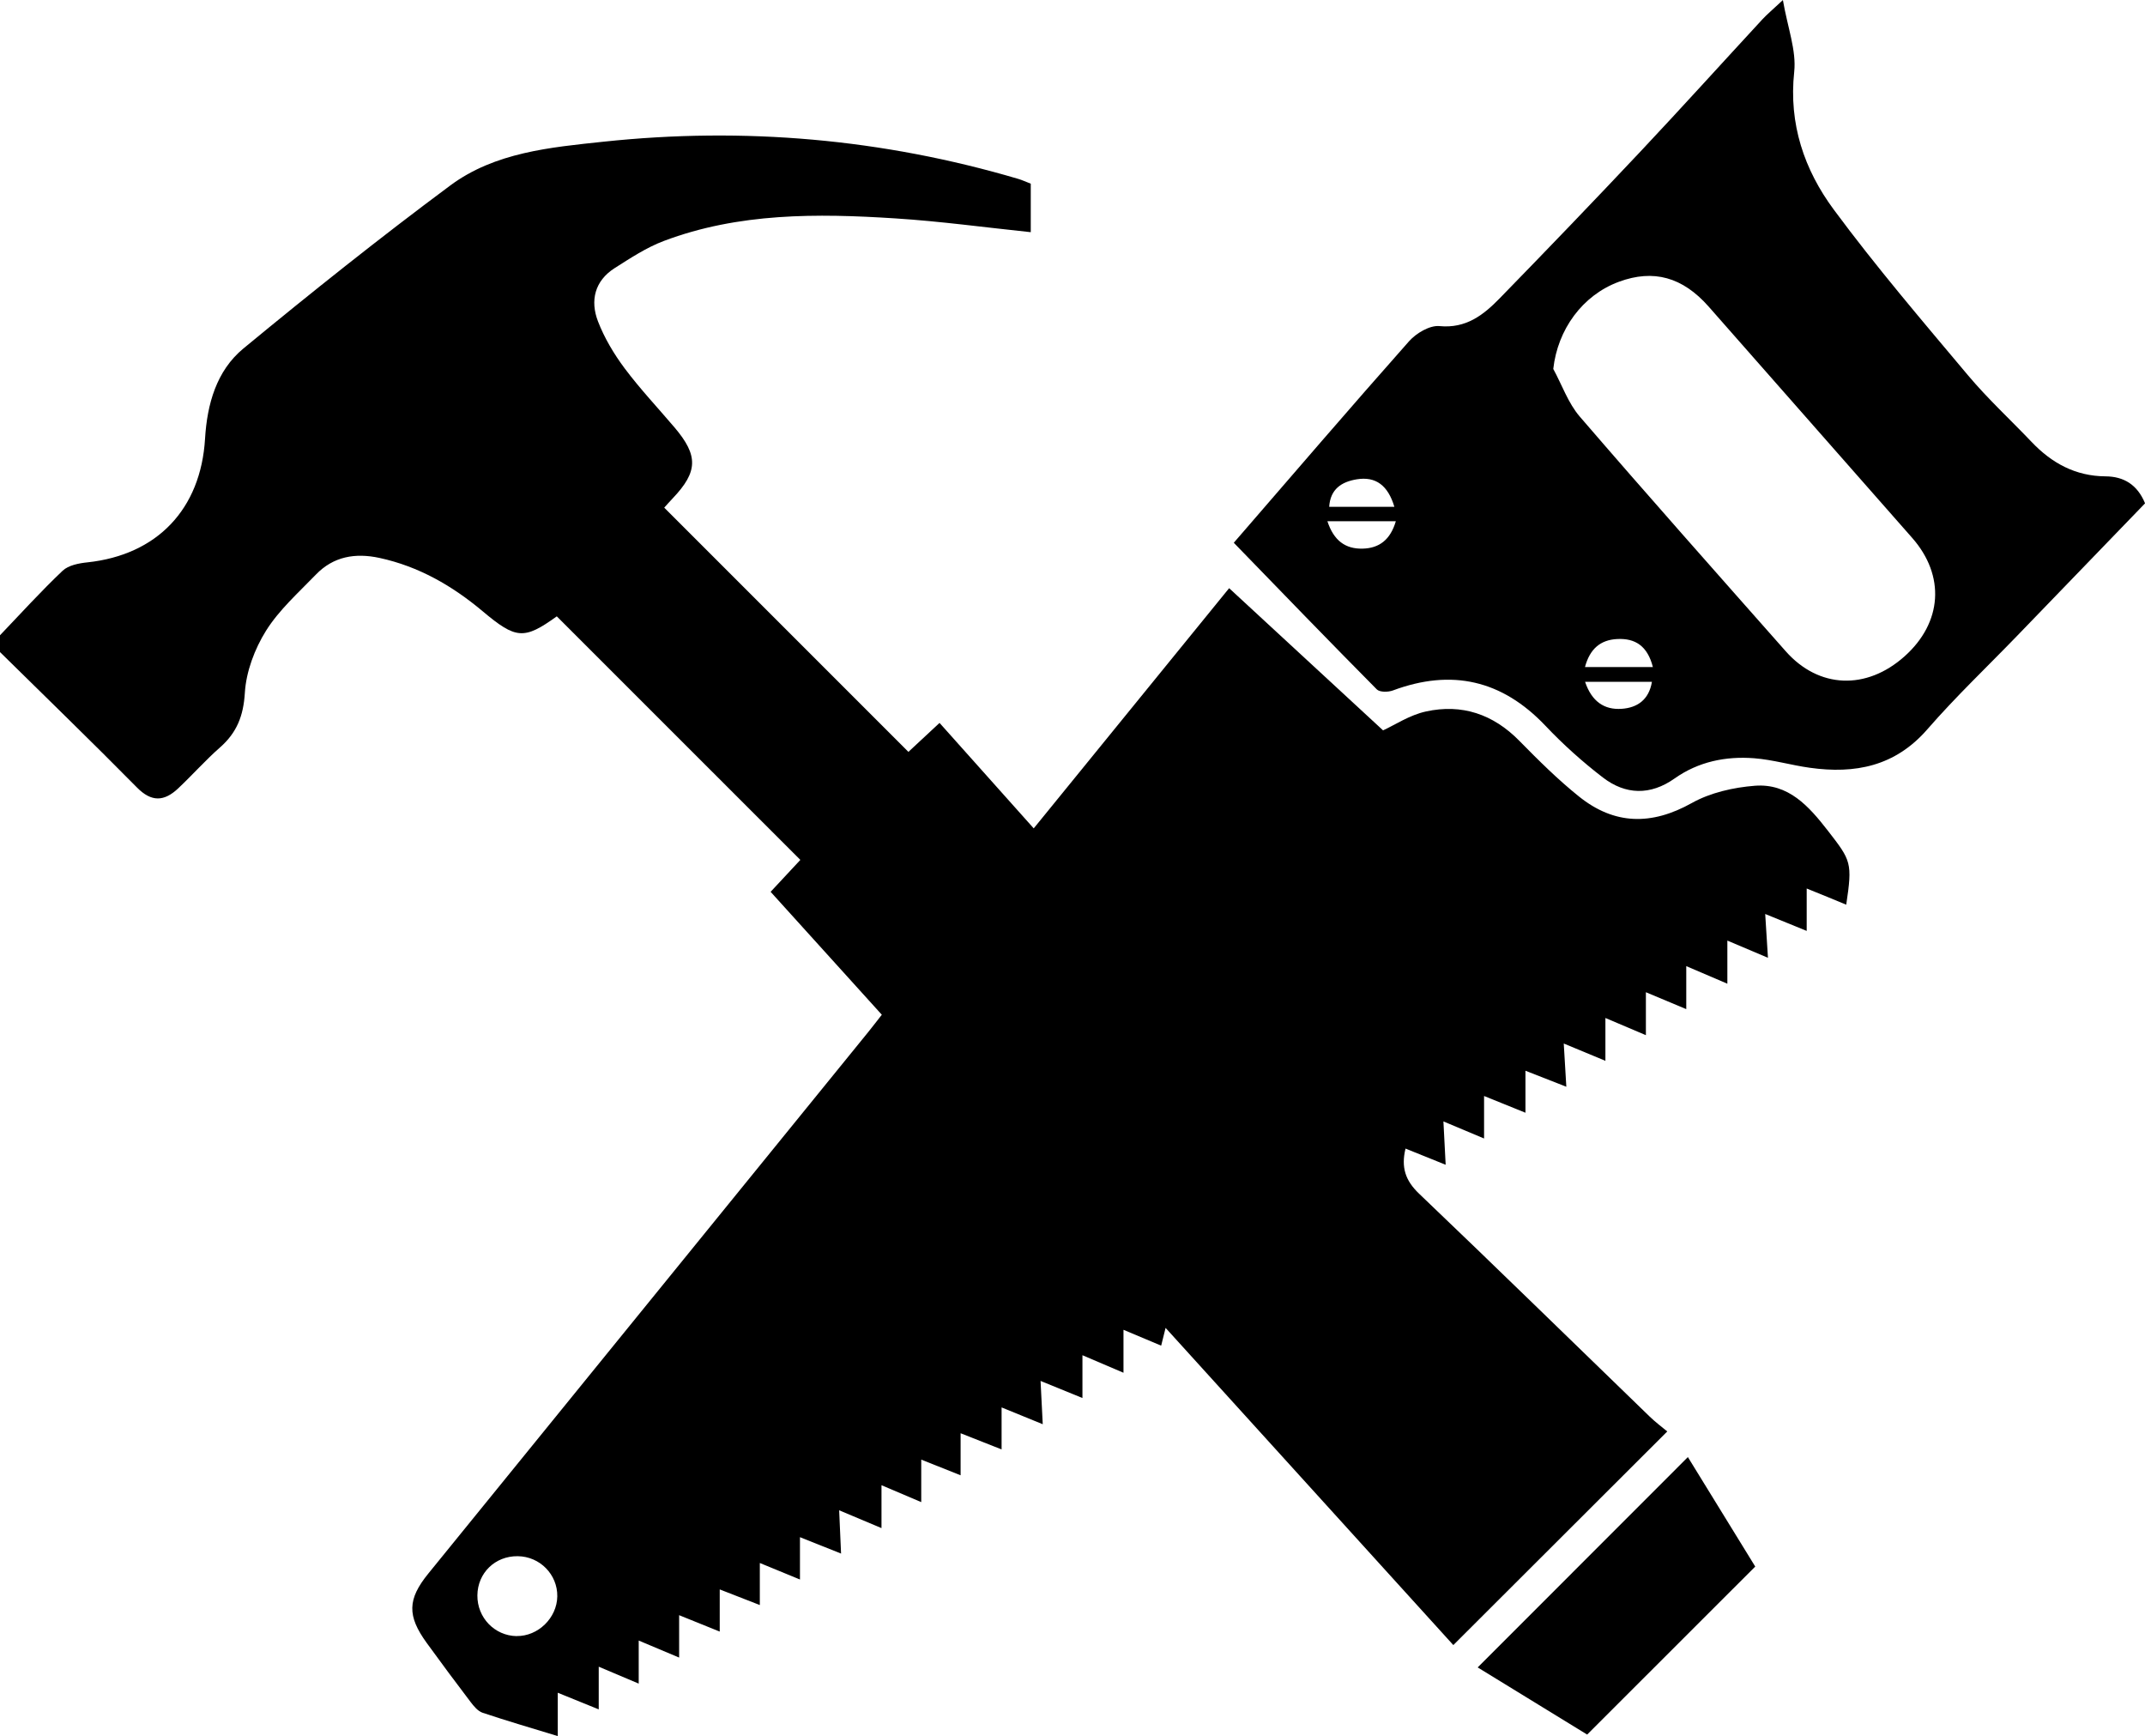 <?xml version="1.0" encoding="UTF-8"?>
<svg id="Camada_2" xmlns="http://www.w3.org/2000/svg" viewBox="0 0 383.09 310.02">
  <g id="Camada_1-2" data-name="Camada_1">
    <g>
      <path d="M0,113.44c3.7-3.87,7.3-7.84,11.18-11.52,1.03-.98,2.89-1.34,4.43-1.5,12.46-1.33,20.26-9.51,21.01-22.08.37-6.16,2.03-12.13,6.85-16.11,12.1-9.98,24.37-19.77,36.96-29.12,7.97-5.91,17.87-6.8,27.39-7.81,25.08-2.66,49.79-.51,74.02,6.64.71.21,1.39.53,2.25.86v8.66c-8.16-.85-16.15-1.95-24.18-2.46-13.98-.9-27.97-1.02-41.36,4.03-3.1,1.17-5.96,3.06-8.78,4.85-3.56,2.27-4.4,5.81-2.97,9.51,1.14,2.96,2.84,5.81,4.75,8.37,2.76,3.69,5.94,7.06,8.93,10.58,4.26,5.02,4.18,7.89-.32,12.63-.59.62-1.15,1.26-1.53,1.68,14.57,14.57,29.01,29,43.61,43.61,1.45-1.35,3.15-2.93,5.56-5.17,5.55,6.21,11.01,12.33,16.82,18.83,12.34-15.16,23.8-29.24,34.9-42.89,9.25,8.54,18.37,16.97,27.49,25.39,2.1-.96,4.75-2.74,7.65-3.37,6.41-1.41,12.01.47,16.69,5.24,3.4,3.46,6.87,6.91,10.65,9.94,6.33,5.08,12.96,5.19,20.16,1.16,3.31-1.85,7.42-2.78,11.26-3.08,5.99-.46,9.64,3.66,13.05,8.05,4.13,5.32,4.39,5.67,3.26,13.19-1.18-.49-2.29-.95-3.41-1.41-1.11-.46-2.22-.9-3.65-1.48v7.57c-2.52-1.03-4.74-1.93-7.41-3.02.17,2.77.31,4.99.49,7.82-2.55-1.08-4.73-2.01-7.25-3.07v7.7c-2.61-1.12-4.84-2.07-7.34-3.14v7.68c-2.52-1.06-4.73-1.99-7.21-3.02v7.67c-2.45-1.04-4.68-1.99-7.23-3.07v7.65c-2.56-1.07-4.79-1.99-7.44-3.09.16,2.7.29,4.9.46,7.72-2.57-1-4.78-1.87-7.3-2.86v7.5c-2.58-1.04-4.83-1.95-7.39-2.99v7.59c-2.45-1.03-4.6-1.93-7.26-3.05.13,2.62.25,4.89.4,7.74-2.57-1.04-4.78-1.93-7.17-2.89-.81,3.35-.03,5.71,2.42,8.05,13.81,13.17,27.45,26.52,41.17,39.79,1.06,1.03,2.26,1.92,3.16,2.67-12.88,12.86-25.39,25.35-38.21,38.15-16.8-18.52-33.94-37.4-51.39-56.64-.32,1.28-.53,2.12-.79,3.17-2.29-.96-4.32-1.82-6.73-2.83v7.67c-2.57-1.1-4.77-2.04-7.33-3.13v7.64c-2.62-1.07-4.87-1.99-7.48-3.05.14,2.69.25,5,.39,7.73-2.59-1.06-4.84-1.97-7.35-3v7.5c-2.51-.99-4.76-1.88-7.32-2.89v7.51c-2.47-.98-4.6-1.83-7.03-2.8v7.59c-2.43-1.03-4.58-1.94-7.1-3.02v7.66c-2.67-1.12-4.89-2.06-7.56-3.18.12,2.71.22,5,.34,7.73-2.54-1.01-4.78-1.91-7.34-2.93v7.56c-2.5-1.03-4.64-1.91-7.17-2.95v7.51c-2.57-1-4.71-1.84-7.16-2.79v7.53c-2.49-1.01-4.74-1.92-7.25-2.93v7.57c-2.5-1.05-4.73-1.99-7.22-3.04v7.69c-2.44-1.04-4.66-1.97-7.14-3.02v7.62c-2.49-1.01-4.75-1.93-7.32-2.97v7.74c-4.71-1.44-9.1-2.72-13.43-4.17-.84-.28-1.57-1.18-2.15-1.94-2.64-3.47-5.25-6.98-7.81-10.51-3.52-4.85-3.47-7.8.29-12.42,26.18-32.24,52.38-64.47,78.57-96.7.78-.96,1.52-1.94,2.41-3.07-6.62-7.32-13.14-14.53-19.86-21.95,1.88-2.02,3.71-3.98,5.31-5.7-14.59-14.59-29.02-29.02-43.5-43.49-5.85,4.21-7.29,4.09-13.24-.91-5.41-4.54-11.4-8-18.41-9.52-4.33-.94-8.24-.28-11.38,2.98-3.11,3.22-6.56,6.29-8.9,10.02-2.03,3.25-3.55,7.29-3.78,11.08-.25,4.12-1.43,7.11-4.43,9.75-2.62,2.3-4.94,4.93-7.49,7.33-2.47,2.32-4.74,2.5-7.38-.2C16.38,132.43,8.15,124.47,0,116.44c0-1,0-2,0-2.99ZM92.26,292.15c3.83.06,7.21-3.23,7.27-7.08.06-3.91-3.11-7.14-7.07-7.18-4.03-.05-7.16,2.99-7.2,6.99-.04,3.98,3.07,7.21,7,7.28Z"/>
      <path d="M220.35,96.92c10.65-12.3,20.88-24.23,31.3-35.98,1.28-1.44,3.7-2.88,5.43-2.71,4.76.46,7.86-1.99,10.74-4.94,8.44-8.66,16.83-17.38,25.12-26.19,7.35-7.81,14.54-15.77,21.82-23.65.81-.88,1.75-1.65,3.66-3.44.85,4.96,2.43,8.99,2.02,12.82-1,9.32,1.8,17.48,7.06,24.59,7.54,10.2,15.81,19.87,23.98,29.6,3.52,4.19,7.58,7.93,11.37,11.91,3.59,3.77,7.82,6.09,13.17,6.13,3.29.02,5.71,1.49,7.08,4.82-7.6,7.87-15.21,15.75-22.82,23.63-5.37,5.56-11,10.9-16.07,16.73-5.75,6.61-12.9,7.99-20.98,6.86-3.33-.46-6.6-1.44-9.94-1.7-5.07-.39-9.95.6-14.21,3.61-4.33,3.06-8.76,2.94-12.82-.18-3.64-2.8-7.1-5.9-10.25-9.23-7.75-8.17-16.74-10.21-27.23-6.31-.85.32-2.36.34-2.88-.18-8.5-8.58-16.89-17.26-25.53-26.17ZM277.41,65.88c1.56,2.86,2.66,6.11,4.74,8.52,12.13,14.08,24.47,27.97,36.78,41.9,5.89,6.66,14.39,6.99,21.21.91,6.76-6.03,7.31-14.41,1.37-21.16-12.11-13.76-24.23-27.52-36.34-41.29-4.66-5.29-9.86-6.73-16.05-4.44-6.53,2.42-10.93,8.54-11.71,15.56ZM249.03,90.5c-1.14-3.83-3.33-5.46-6.71-4.91-2.7.44-4.73,1.73-4.93,4.91h11.64ZM237.07,93.08c1.15,3.49,3.23,4.95,6.26,4.89,3.01-.06,4.99-1.6,5.96-4.89h-12.22ZM295.2,119.12c-.96-3.78-3.16-5.17-6.36-5.01-3.03.15-4.9,1.77-5.77,5.01h12.13ZM295.04,121.75h-11.95c1.18,3.5,3.42,5.05,6.56,4.82,2.72-.19,4.84-1.57,5.38-4.82Z"/>
      <path d="M283.46,309.74c-6.47-3.97-13.26-8.13-19.55-11.99,12.42-12.43,24.86-24.87,37.54-37.56,3.74,6.08,8,13,12.03,19.55-10.04,10.03-19.88,19.86-30.02,30Z"/>
    </g>
  </g>
</svg>